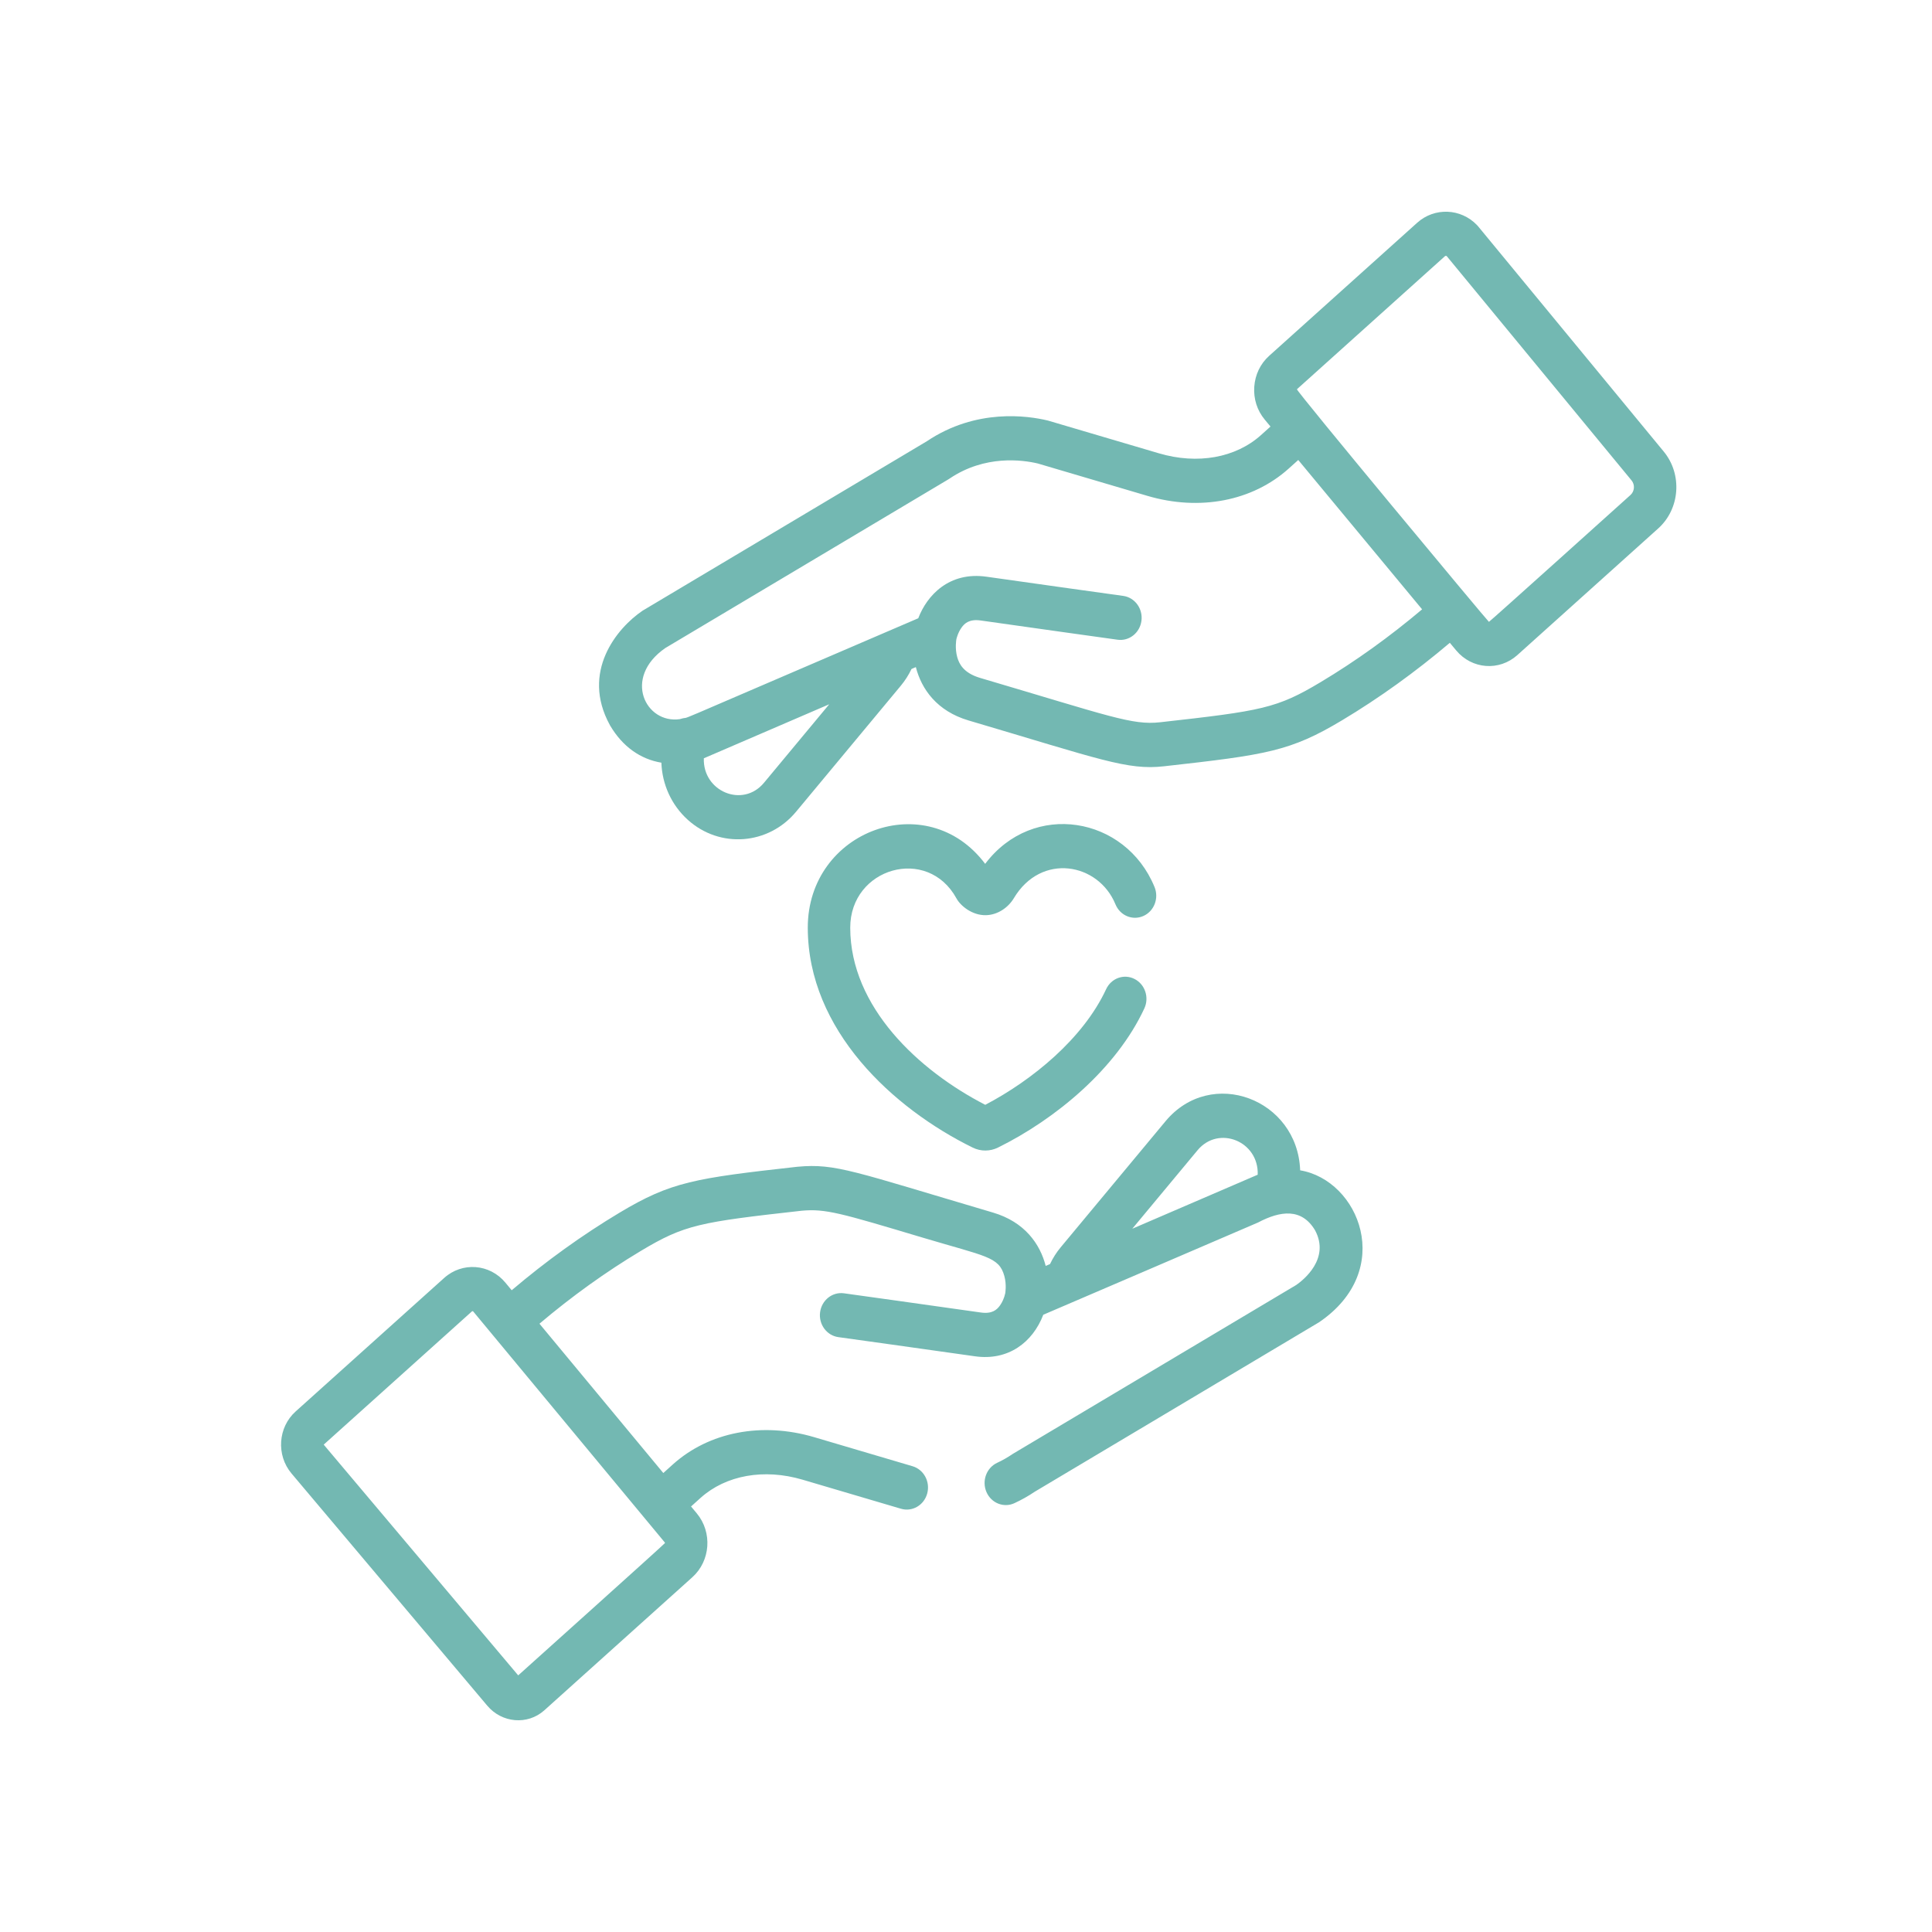 <svg width="76" height="76" viewBox="0 0 76 76" fill="none" xmlns="http://www.w3.org/2000/svg">
<rect width="76" height="76" fill="white"/>
<g clip-path="url(#clip0_642:4280)">
<path d="M65.448 17.764L58.144 8.902C58.13 8.886 58.116 8.869 58.101 8.854C57.463 8.19 56.429 8.15 55.747 8.764L49.927 13.996C49.581 14.306 49.373 14.738 49.34 15.212C49.306 15.686 49.452 16.145 49.75 16.504L49.978 16.779L49.603 17.116C48.606 18.012 47.107 18.28 45.592 17.833C45.562 17.824 41.251 16.55 41.22 16.543C40.434 16.353 38.402 16.053 36.461 17.357C36.429 17.375 25.307 24.003 25.277 24.023C24.261 24.712 22.847 26.433 23.988 28.517C23.992 28.525 23.997 28.533 24.001 28.541C24.49 29.371 25.194 29.865 26.017 30.002C26.047 30.853 26.411 31.668 27.058 32.251C28.316 33.385 30.226 33.242 31.315 31.932L35.437 26.973C35.604 26.772 35.744 26.552 35.857 26.315L36.027 26.242C36.249 27.11 36.857 27.973 38.098 28.34C43.271 29.867 44.347 30.309 45.795 30.143C49.833 29.692 50.758 29.554 52.791 28.336C54.254 27.46 55.677 26.435 57.033 25.286L57.281 25.584C57.899 26.329 58.977 26.41 59.69 25.768L65.23 20.788C66.089 20.017 66.186 18.66 65.448 17.764ZM30.052 30.794C29.217 31.798 27.641 31.132 27.687 29.829C27.687 29.829 32.62 27.704 32.62 27.704L30.052 30.794ZM51.958 26.829C50.228 27.866 49.646 27.964 45.635 28.412C44.536 28.534 43.676 28.179 38.554 26.667C37.898 26.473 37.727 26.108 37.655 25.85C37.557 25.498 37.62 25.161 37.619 25.161C37.62 25.157 37.62 25.153 37.621 25.149C37.623 25.142 37.625 25.134 37.626 25.127C37.627 25.125 37.679 24.892 37.823 24.69C37.947 24.515 38.135 24.345 38.583 24.409C40.163 24.636 43.926 25.16 43.963 25.165C44.422 25.229 44.841 24.894 44.902 24.418C44.963 23.942 44.642 23.505 44.185 23.441C44.147 23.436 40.388 22.913 38.811 22.687C37.334 22.475 36.464 23.424 36.122 24.321L34.904 24.844C25.291 28.97 27.458 28.075 26.744 28.289C25.401 28.485 24.481 26.666 26.17 25.493L37.309 18.855C37.31 18.854 37.311 18.854 37.311 18.853C37.325 18.845 37.338 18.837 37.351 18.828C38.746 17.883 40.231 18.092 40.823 18.232L45.137 19.506C47.194 20.113 49.271 19.712 50.694 18.433L51.07 18.095C51.706 18.863 55.376 23.287 55.942 23.97C54.666 25.047 53.33 26.007 51.958 26.829ZM64.139 19.472C64.121 19.488 58.594 24.465 58.571 24.462C58.539 24.459 50.968 15.357 51.018 15.312L56.838 10.08H56.838C56.849 10.07 56.863 10.065 56.877 10.065C56.889 10.065 56.9 10.068 56.91 10.075L64.18 18.897C64.321 19.067 64.302 19.325 64.139 19.472Z" fill="#73B8B2"/>
<path d="M51.145 46.038C51.045 43.234 47.647 41.943 45.847 44.108L41.724 49.067C41.557 49.268 41.417 49.489 41.305 49.725L41.135 49.798C40.913 48.93 40.305 48.067 39.064 47.7C33.588 46.084 32.874 45.759 31.383 45.896C31.377 45.896 31.372 45.897 31.367 45.897C27.329 46.348 26.404 46.486 24.371 47.704C22.908 48.581 21.485 49.605 20.129 50.755L19.881 50.456C19.265 49.713 18.184 49.631 17.472 50.272L11.63 55.523C10.934 56.148 10.861 57.242 11.467 57.962L19.167 67.096C19.743 67.78 20.746 67.866 21.4 67.29C21.403 67.287 21.413 67.278 21.416 67.276L27.235 62.044C27.95 61.401 28.029 60.28 27.412 59.535L27.184 59.261L27.559 58.923C28.556 58.028 30.055 57.76 31.57 58.207L35.442 59.35C35.886 59.481 36.348 59.213 36.474 58.751C36.599 58.289 36.342 57.809 35.898 57.678L32.026 56.534C29.969 55.927 27.891 56.328 26.468 57.607L26.093 57.945L21.221 52.071C22.495 50.993 23.832 50.033 25.204 49.211C26.935 48.173 27.517 48.076 31.537 47.627C32.476 47.542 33.064 47.718 36.285 48.682C38.781 49.428 39.296 49.432 39.507 50.19C39.605 50.542 39.543 50.878 39.543 50.878C39.502 51.065 39.425 51.23 39.339 51.35C39.215 51.525 39.027 51.695 38.579 51.63C36.999 51.404 33.237 50.88 33.199 50.875C32.741 50.812 32.322 51.146 32.26 51.622C32.199 52.097 32.52 52.535 32.977 52.599C33.015 52.604 36.775 53.127 38.352 53.353C39.656 53.54 40.623 52.809 41.04 51.719C41.082 51.701 49.449 48.111 49.489 48.09C50.371 47.624 51.205 47.517 51.73 48.395C52.335 49.52 51.262 50.359 50.992 50.547L39.853 57.185C39.848 57.188 39.843 57.191 39.838 57.194C39.83 57.2 39.82 57.206 39.811 57.212C39.627 57.337 39.43 57.448 39.226 57.543C38.805 57.739 38.616 58.253 38.804 58.691C38.993 59.13 39.487 59.326 39.907 59.13C40.185 59.001 40.454 58.85 40.702 58.682C40.736 58.663 51.853 52.038 51.886 52.016C54.914 49.963 53.457 46.423 51.145 46.038ZM26.148 60.672C26.151 60.675 26.158 60.684 26.157 60.701C26.155 60.726 20.403 65.888 20.385 65.905L12.734 56.828L18.563 51.588C18.567 51.584 18.576 51.576 18.591 51.578C18.607 51.579 18.614 51.588 18.617 51.592C19.404 52.54 25.342 59.7 26.148 60.672ZM44.542 48.335L47.11 45.246C47.935 44.254 49.522 44.891 49.475 46.21L44.542 48.335Z" fill="#73B8B2"/>
<path d="M37.626 35.343C37.782 35.63 38.243 36.015 38.788 36.001C39.239 35.99 39.657 35.71 39.883 35.331C40.958 33.532 43.209 33.938 43.88 35.575C44.062 36.017 44.552 36.222 44.977 36.033C45.401 35.845 45.598 35.334 45.416 34.892C44.276 32.113 40.64 31.483 38.754 33.982C36.469 30.933 31.772 32.665 31.776 36.496C31.78 40.523 35.129 43.603 38.263 45.143C38.585 45.302 38.952 45.294 39.259 45.142C41.511 44.029 43.907 42.055 45.015 39.67C45.216 39.238 45.042 38.718 44.627 38.509C44.212 38.299 43.713 38.48 43.512 38.913C42.609 40.855 40.608 42.491 38.758 43.461C36.152 42.119 33.449 39.623 33.446 36.494C33.444 34.135 36.485 33.254 37.626 35.343Z" fill="#73B8B2"/>
</g>
<defs>
<clipPath id="clip0_642:4280">
<rect width="57" height="59.343" fill="white" transform="translate(10 8.329)"/>
</clipPath>
</defs>
</svg>
